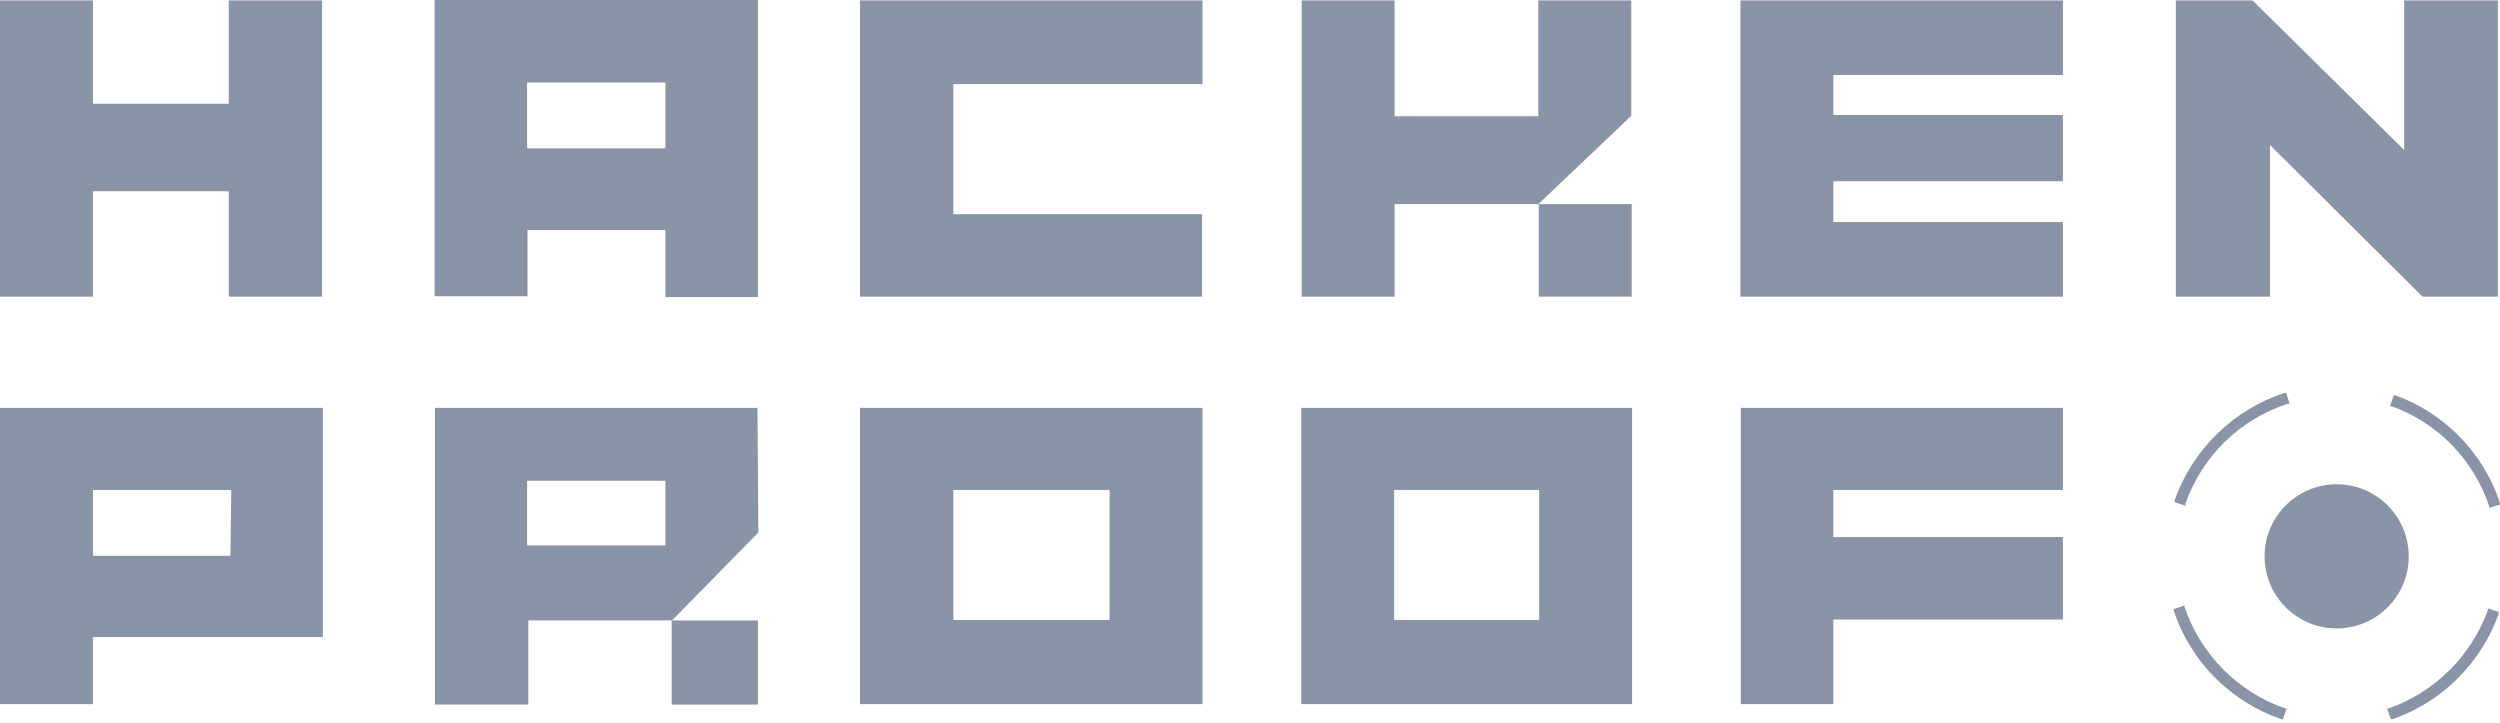 <svg width="128" height="37" viewBox="0 0 128 37" fill="none" xmlns="http://www.w3.org/2000/svg">
<path d="M123.094 0.021V7.68L115.328 0.021H111.403V15.189H116.224V7.424L124.032 15.189H127.894V0.021H123.094Z" fill="#8A94A6"/>
<path d="M48.811 15.189H61.547V10.965H48.811V4.309H61.568V0.021H48.811H44.544H44.032V15.189H44.544H48.811Z" fill="#8A94A6"/>
<path d="M93.867 15.189H105.621V11.37H93.867V9.28H105.621V5.888H93.867V3.84H105.621V0.021H93.867H89.493H89.109V15.189H89.579H93.867Z" fill="#8A94A6"/>
<path d="M26.987 11.776H34.069V15.21H38.806V-0H22.251V15.168H27.008V11.776H26.987ZM26.987 4.224H34.069V7.594H26.987V4.224Z" fill="#8A94A6"/>
<path d="M4.758 9.792H11.712V15.189H16.491V0.021H11.712V5.312H4.758V0.021H0V15.189H4.758V9.792Z" fill="#8A94A6"/>
<path d="M71.403 10.453H78.762L83.498 5.952H83.52V0.021H78.762V5.952H71.403V0.021H66.645V15.189H71.403V10.453Z" fill="#8A94A6"/>
<path d="M83.541 10.452H78.784V15.188H83.541V10.452Z" fill="#8A94A6"/>
<path d="M15.83 20.883H0V36.051H4.758V32.616H16.534V20.883H15.83ZM11.798 28.456H4.758V25.085H11.84L11.798 28.456Z" fill="#8A94A6"/>
<path d="M34.39 31.766V36.075H38.806V31.766H34.39Z" fill="#8A94A6"/>
<path d="M38.784 20.883H22.272V36.072H27.051V31.763H34.411L38.827 27.262L38.784 20.883ZM34.069 27.923H26.987V24.616H34.069V27.923Z" fill="#8A94A6"/>
<path d="M105.621 20.883H93.867H90.154H89.13V27.496V31.72V36.051H93.867V31.72H105.621V27.496H93.867V25.085H105.621V20.883Z" fill="#8A94A6"/>
<path d="M56.811 20.883H44.032V36.051H61.568V20.883H56.811ZM56.811 31.741H48.811V25.085H56.811V31.741Z" fill="#8A94A6"/>
<path d="M83.562 20.883H66.624V36.051H83.562V25.149V20.883ZM78.805 31.741H71.381V25.085H78.805V31.741Z" fill="#8A94A6"/>
<path d="M120.229 32.128C122.241 31.802 123.607 29.906 123.28 27.894C122.954 25.882 121.058 24.516 119.046 24.842C117.034 25.169 115.668 27.064 115.994 29.076C116.321 31.088 118.217 32.455 120.229 32.128Z" fill="#8A94A6"/>
<path d="M127.446 25.919V26.004L128 25.834V25.748C127.147 23.188 125.184 21.162 122.646 20.244H122.56L122.368 20.799H122.454C124.822 21.652 126.656 23.551 127.446 25.919Z" fill="#8A94A6"/>
<path d="M127.382 31.231C126.528 33.578 124.672 35.434 122.304 36.266H122.219L122.411 36.821H122.496C125.035 35.946 127.019 33.962 127.936 31.423V31.338L127.382 31.146V31.231Z" fill="#8A94A6"/>
<path d="M111.85 31.082V30.997L111.295 31.189V31.274C112.17 33.877 114.197 35.925 116.799 36.821H116.885L117.077 36.266H116.991C114.581 35.434 112.682 33.514 111.85 31.082Z" fill="#8A94A6"/>
<path d="M111.893 25.791C112.747 23.359 114.688 21.461 117.141 20.671H117.227L117.056 20.117H116.971C114.347 20.97 112.256 23.018 111.339 25.621V25.706L111.893 25.898V25.791Z" fill="#8A94A6"/>
</svg>
